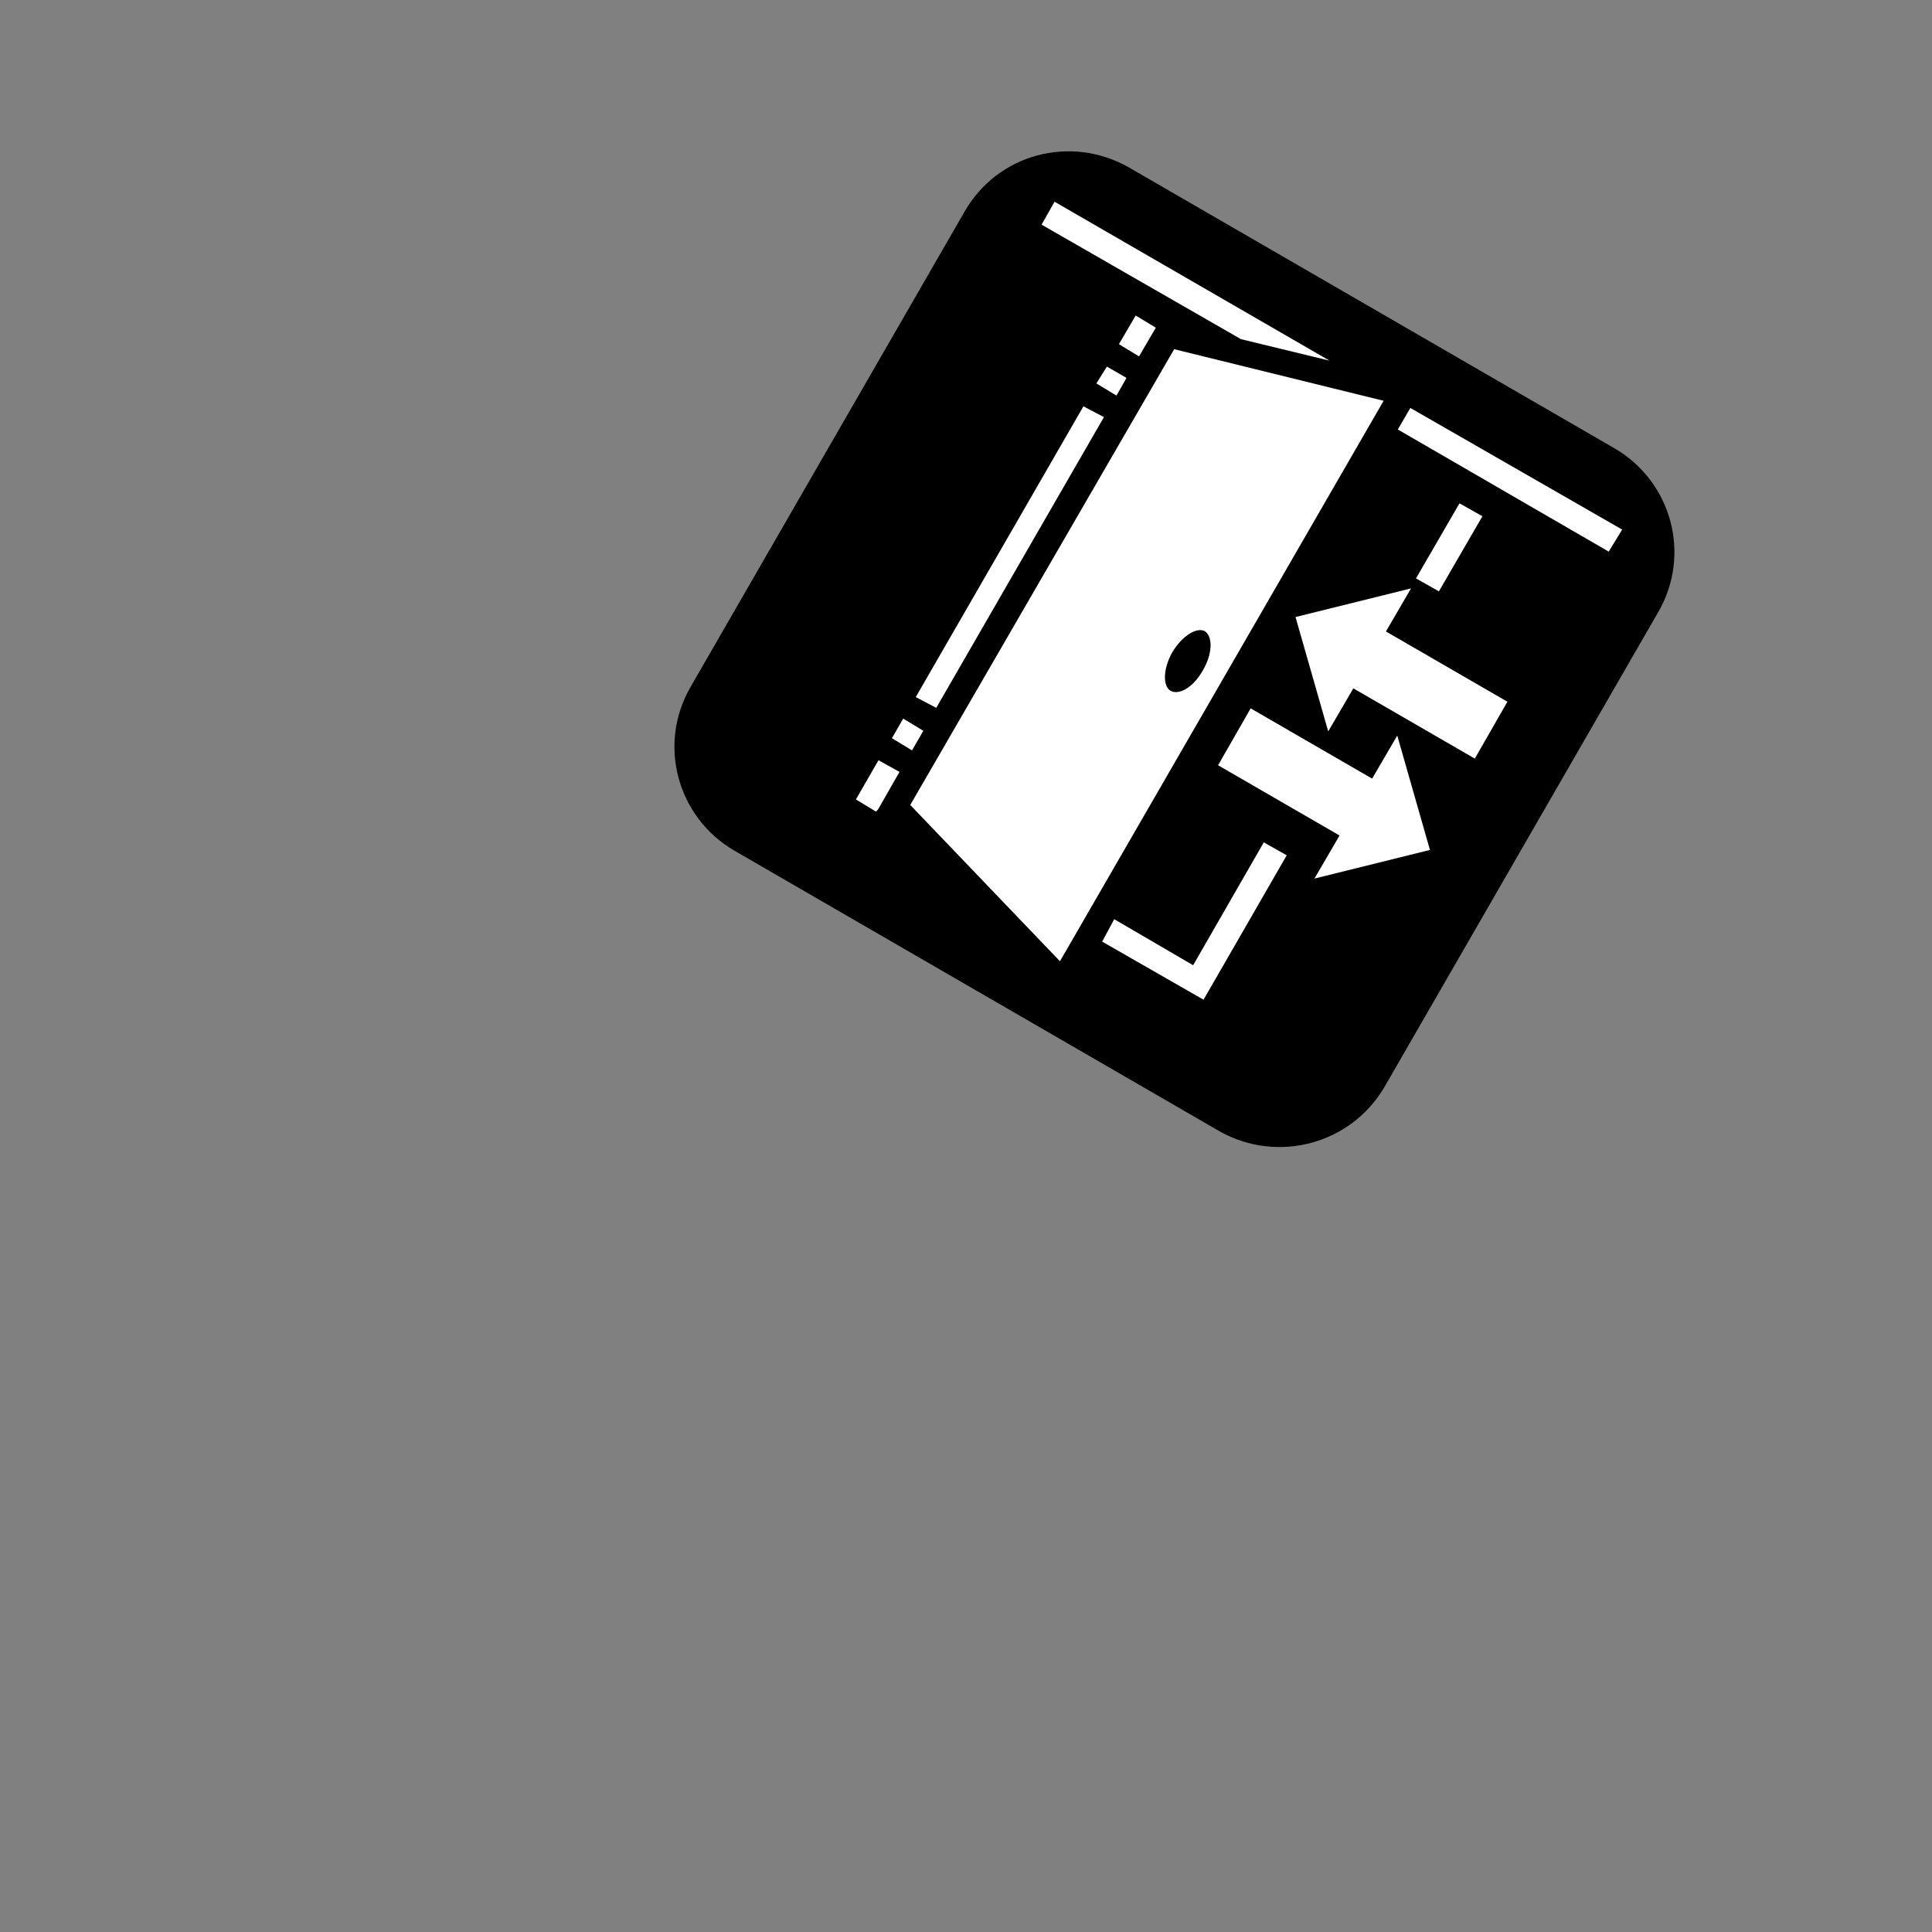 <?xml version="1.0" encoding="UTF-8" standalone="no"?>
<svg
   xmlns:dc="http://purl.org/dc/elements/1.1/"
   xmlns:cc="http://creativecommons.org/ns#"
   xmlns:rdf="http://www.w3.org/1999/02/22-rdf-syntax-ns#"
   xmlns:svg="http://www.w3.org/2000/svg"
   xmlns="http://www.w3.org/2000/svg"
   xmlns:sodipodi="http://sodipodi.sourceforge.net/DTD/sodipodi-0.dtd"
   xmlns:inkscape="http://www.inkscape.org/namespaces/inkscape"
   width="150"
   height="150"
   viewBox="0 0 150 150"
   version="1.1"
   id="svg5256"
   inkscape:version="1.0.1 (3bc2e813f5, 2020-09-07)"
   sodipodi:docname="entrance-upper-right.svg">
  <rect x="0" y="0" width="150" height="150" fill="#808080" stroke="none"/>
  <defs
     id="defs5250">
    <inkscape:perspective
       sodipodi:type="inkscape:persp3d"
       inkscape:vp_x="0 : 75 : 1"
       inkscape:vp_y="0 : 1000 : 0"
       inkscape:vp_z="150 : 75 : 1"
       inkscape:persp3d-origin="75 : 50 : 1"
       id="perspective5044" />
    <pattern
       y="0"
       x="0"
       height="6"
       width="6"
       patternUnits="userSpaceOnUse"
       id="EMFhbasepattern" />
  </defs>
  <sodipodi:namedview
     id="base"
     pagecolor="#ffffff"
     bordercolor="#666666"
     borderopacity="1.0"
     inkscape:pageopacity="0.0"
     inkscape:pageshadow="2"
     inkscape:zoom="3.959798"
     inkscape:cx="-1.2612255"
     inkscape:cy="90.301178"
     inkscape:document-units="px"
     inkscape:current-layer="layer1"
     showgrid="false"
     inkscape:pagecheckerboard="true"
     units="px"
     inkscape:window-width="3840"
     inkscape:window-height="2066"
     inkscape:window-x="2869"
     inkscape:window-y="-11"
     inkscape:window-maximized="1"
     inkscape:snap-global="false"
     inkscape:document-rotation="0">
    <sodipodi:guide
       position="135.629,39.977"
       orientation="35.023,-60.629"
       id="guide4518"
       inkscape:locked="false" />
    <sodipodi:guide
       position="75,4.955"
       orientation="-35.023,-60.629"
       id="guide4520"
       inkscape:locked="false" />
    <sodipodi:guide
       position="14.371,39.977"
       orientation="-70.045,0"
       id="guide4522"
       inkscape:locked="false" />
    <sodipodi:guide
       position="14.371,110.023"
       orientation="-35.023,60.629"
       id="guide4524"
       inkscape:locked="false" />
    <sodipodi:guide
       position="75,145.045"
       orientation="35.023,60.629"
       id="guide4526"
       inkscape:locked="false" />
    <sodipodi:guide
       position="135.629,110.023"
       orientation="70.045,0"
       id="guide4528"
       inkscape:locked="false" />
  </sodipodi:namedview>
  <g
     inkscape:label="Layer 1"
     inkscape:groupmode="layer"
     id="layer1">
    <g
       id="g829"
       transform="translate(10.102,-10.607)">
      <path
         inkscape:connector-curvature="0"
         style="fill:#000000;fill-opacity:1;fill-rule:nonzero;stroke:none"
         d="M 84.635,98.469 46.911,76.648 C 42.454,74.048 40.93,68.369 43.53,63.912 L 64.76,27.084 c 2.56,-4.526 8.239,-6.05 12.765,-3.49 l 37.724,21.821 c 4.457,2.6 5.981,8.279 3.381,12.736 L 97.4,94.979 c -2.6,4.457 -8.279,5.981 -12.765,3.49 z"
         id="path825" />
      <path
         inkscape:connector-curvature="0"
         style="fill:#ffffff;fill-opacity:1;fill-rule:nonzero;stroke:none"
         d="M 72.193,85.238 97.322,41.724 81.06,37.718 60.569,73.104 Z m -14.281,-11.616 0.168,-0.189 1.654,-2.895 -1.631,-0.906 -1.753,3.044 z m 25.428,14.602 6.459,-11.212 -1.781,-1.004 -5.485,9.54 -6.128,-3.575 -0.935,1.741 z M 60.709,68.867 61.585,67.345 60.023,66.399 59.146,67.921 Z M 62.589,65.564 75.607,42.991 74.015,42.155 60.998,64.728 Z m 29.361,13.255 8.97,-2.223 -2.54,-8.88 -1.95,3.343 -9.431,-5.455 -2.53,4.417 9.431,5.455 z M 80.752,64.223 c -0.597,-0.394 -0.534,-1.724 0.146,-2.948 0.749,-1.264 1.886,-2.013 2.553,-1.659 0.637,0.464 0.574,1.793 -0.175,3.057 -0.679,1.224 -1.817,1.973 -2.523,1.549 z m 12.269,3.17 1.95,-3.343 9.431,5.455 2.53,-4.417 -9.431,-5.455 1.95,-3.343 -8.97,2.223 z m 8.594,-10.874 3.378,-5.83 -1.781,-1.004 -3.378,5.83 z M 76.581,41.32 77.359,39.947 75.837,39.071 75.019,40.374 Z m 1.753,-3.044 1.3,-2.228 -1.562,-0.946 -1.3,2.228 z m 36.464,15.158 1.044,-1.711 -16.444,-9.443 -0.975,1.671 z M 86.247,36.94 93.121,38.607 71.771,26.268 70.767,28.049 Z"
         id="path827" />
    </g>
  </g>
</svg>
